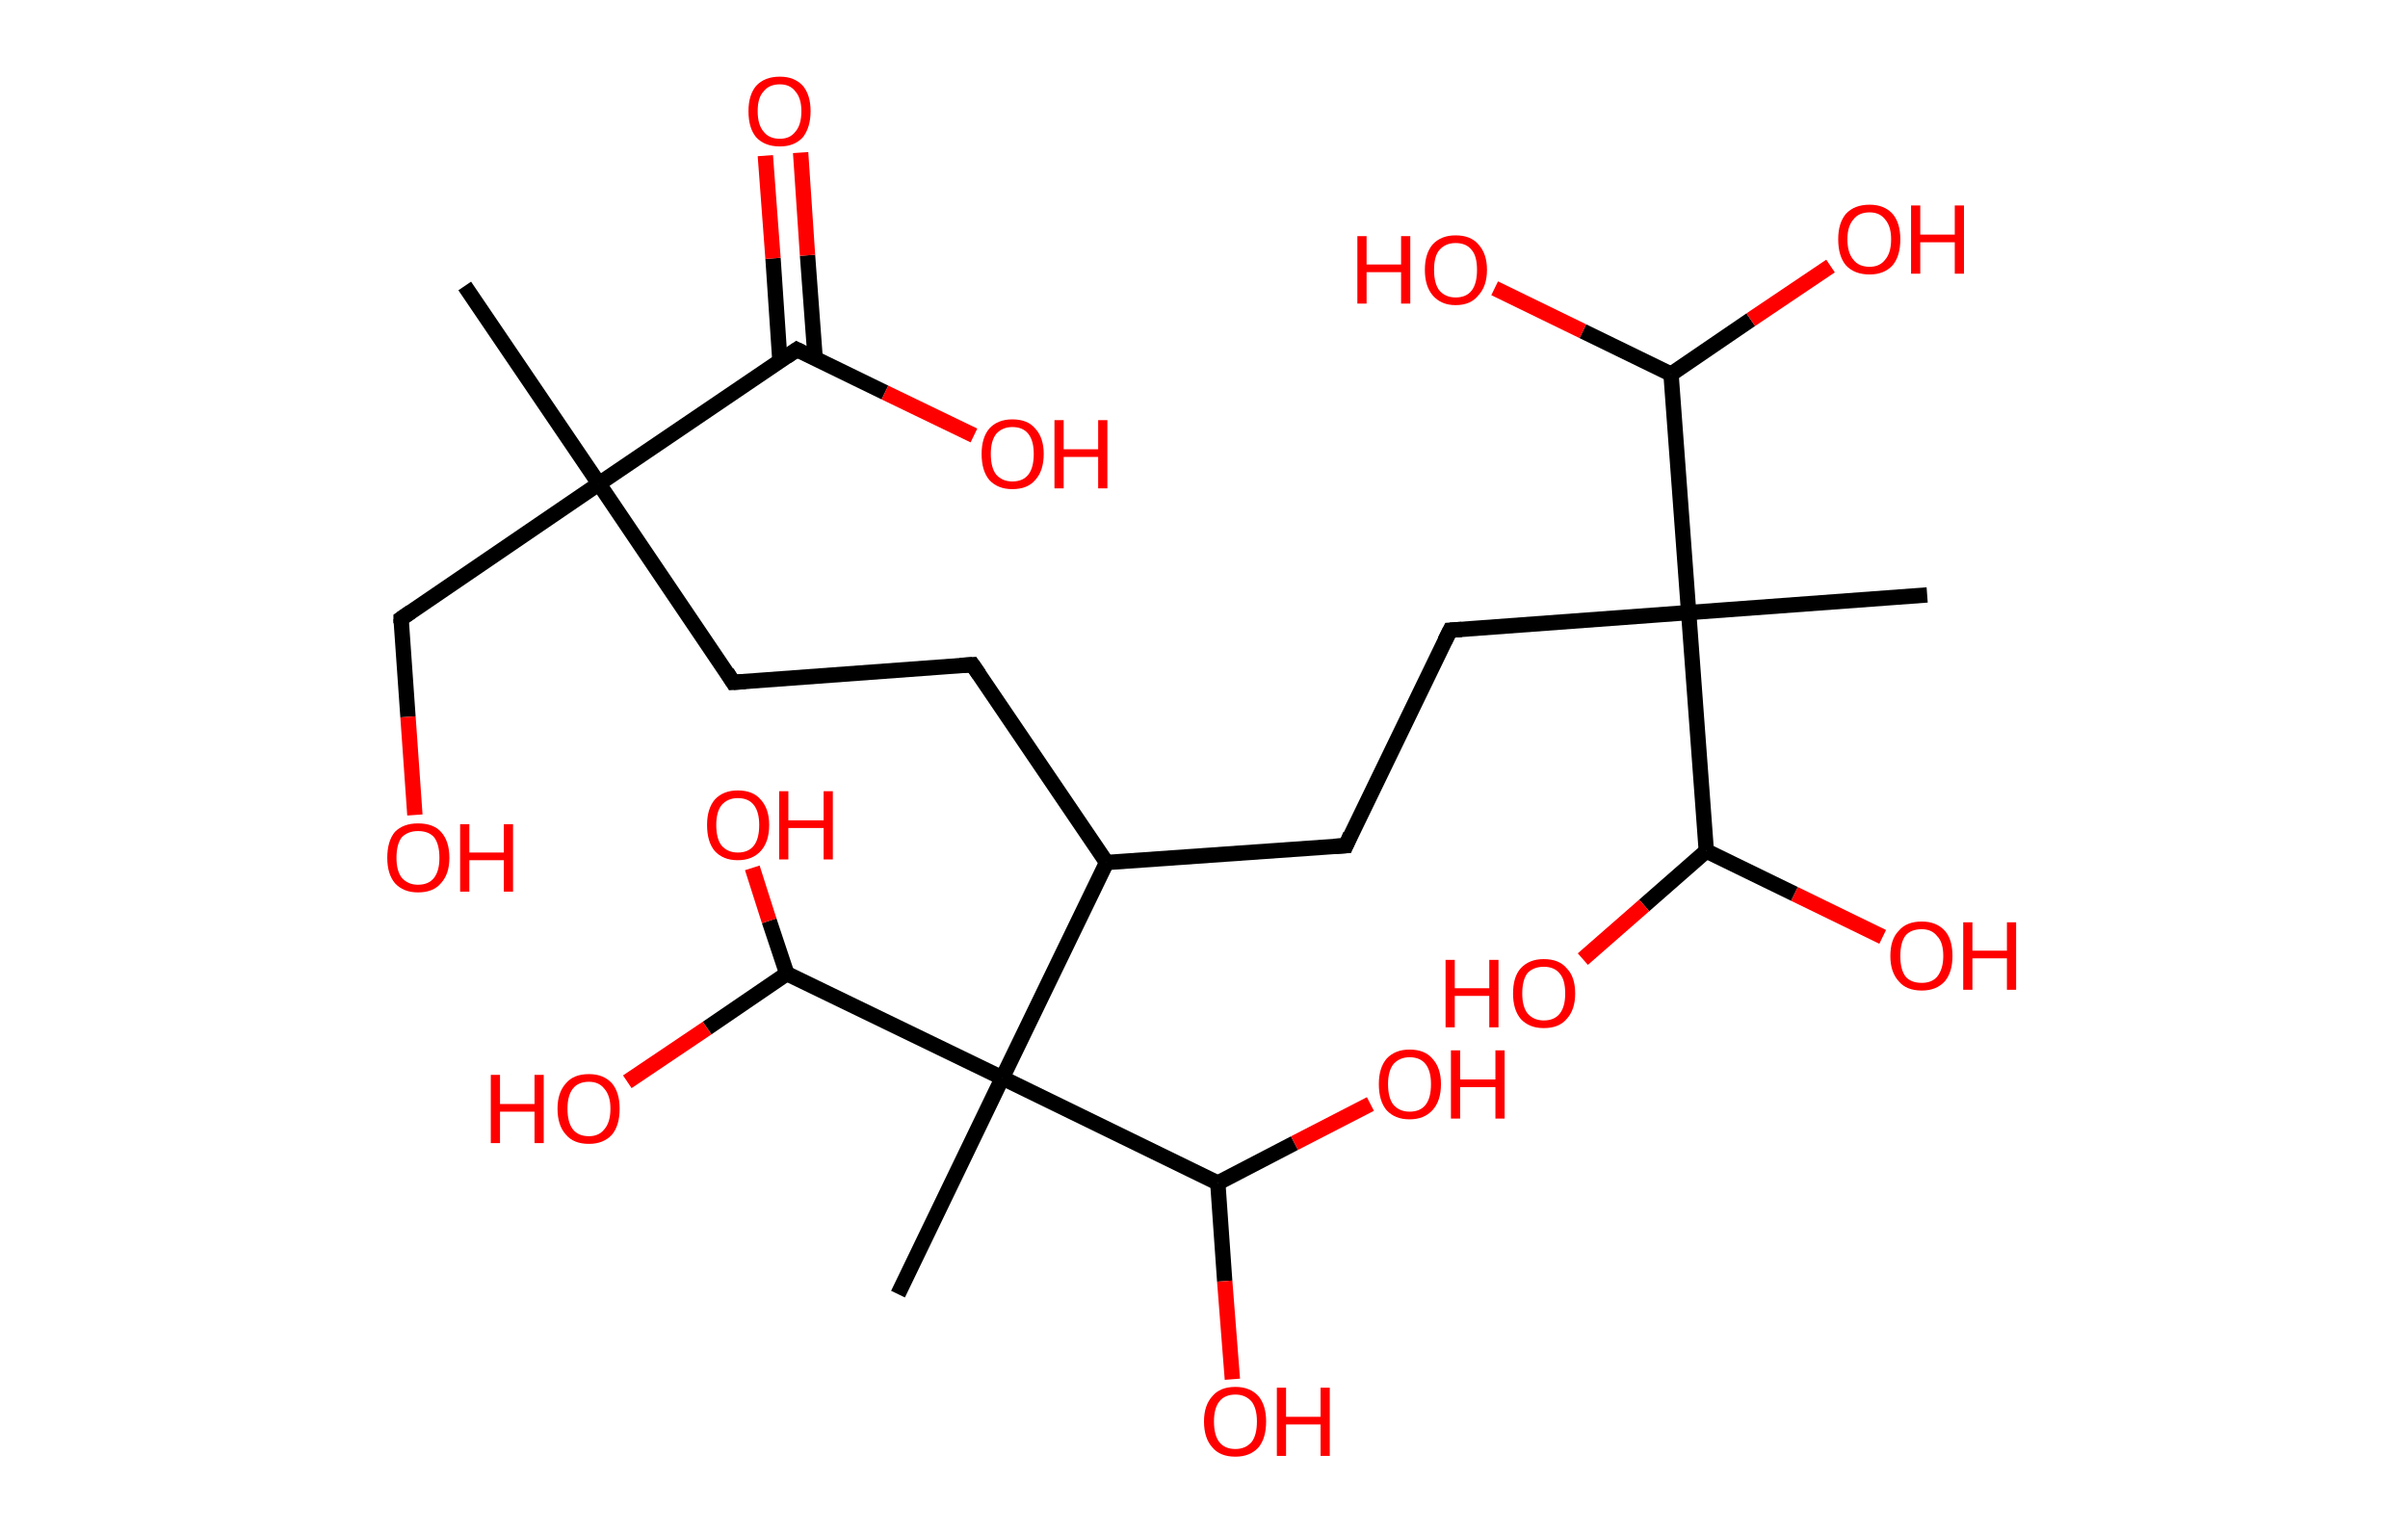 <?xml version='1.0' encoding='ASCII' standalone='yes'?>
<svg xmlns="http://www.w3.org/2000/svg" xmlns:rdkit="http://www.rdkit.org/xml" xmlns:xlink="http://www.w3.org/1999/xlink" version="1.1" baseProfile="full" xml:space="preserve" width="314px" height="200px" viewBox="0 0 314 200">
<!-- END OF HEADER -->
<rect style="opacity:1.0;fill:#FFFFFF;stroke:none" width="314.0" height="200.0" x="0.0" y="0.0"> </rect>
<path class="bond-0 atom-0 atom-1" d="M 60.6,37.3 L 78.1,63.1" style="fill:none;fill-rule:evenodd;stroke:#000000;stroke-width:2.0px;stroke-linecap:butt;stroke-linejoin:miter;stroke-opacity:1"/>
<path class="bond-1 atom-1 atom-2" d="M 78.1,63.1 L 52.3,80.7" style="fill:none;fill-rule:evenodd;stroke:#000000;stroke-width:2.0px;stroke-linecap:butt;stroke-linejoin:miter;stroke-opacity:1"/>
<path class="bond-2 atom-2 atom-3" d="M 52.3,80.7 L 53.2,93.5" style="fill:none;fill-rule:evenodd;stroke:#000000;stroke-width:2.0px;stroke-linecap:butt;stroke-linejoin:miter;stroke-opacity:1"/>
<path class="bond-2 atom-2 atom-3" d="M 53.2,93.5 L 54.1,106.3" style="fill:none;fill-rule:evenodd;stroke:#FF0000;stroke-width:2.0px;stroke-linecap:butt;stroke-linejoin:miter;stroke-opacity:1"/>
<path class="bond-3 atom-1 atom-4" d="M 78.1,63.1 L 95.6,89.0" style="fill:none;fill-rule:evenodd;stroke:#000000;stroke-width:2.0px;stroke-linecap:butt;stroke-linejoin:miter;stroke-opacity:1"/>
<path class="bond-4 atom-4 atom-5" d="M 95.6,89.0 L 126.8,86.7" style="fill:none;fill-rule:evenodd;stroke:#000000;stroke-width:2.0px;stroke-linecap:butt;stroke-linejoin:miter;stroke-opacity:1"/>
<path class="bond-5 atom-5 atom-6" d="M 126.8,86.7 L 144.3,112.5" style="fill:none;fill-rule:evenodd;stroke:#000000;stroke-width:2.0px;stroke-linecap:butt;stroke-linejoin:miter;stroke-opacity:1"/>
<path class="bond-6 atom-6 atom-7" d="M 144.3,112.5 L 175.5,110.3" style="fill:none;fill-rule:evenodd;stroke:#000000;stroke-width:2.0px;stroke-linecap:butt;stroke-linejoin:miter;stroke-opacity:1"/>
<path class="bond-7 atom-7 atom-8" d="M 175.5,110.3 L 189.1,82.2" style="fill:none;fill-rule:evenodd;stroke:#000000;stroke-width:2.0px;stroke-linecap:butt;stroke-linejoin:miter;stroke-opacity:1"/>
<path class="bond-8 atom-8 atom-9" d="M 189.1,82.2 L 220.2,79.9" style="fill:none;fill-rule:evenodd;stroke:#000000;stroke-width:2.0px;stroke-linecap:butt;stroke-linejoin:miter;stroke-opacity:1"/>
<path class="bond-9 atom-9 atom-10" d="M 220.2,79.9 L 251.3,77.6" style="fill:none;fill-rule:evenodd;stroke:#000000;stroke-width:2.0px;stroke-linecap:butt;stroke-linejoin:miter;stroke-opacity:1"/>
<path class="bond-10 atom-9 atom-11" d="M 220.2,79.9 L 217.9,48.8" style="fill:none;fill-rule:evenodd;stroke:#000000;stroke-width:2.0px;stroke-linecap:butt;stroke-linejoin:miter;stroke-opacity:1"/>
<path class="bond-11 atom-11 atom-12" d="M 217.9,48.8 L 228.3,41.7" style="fill:none;fill-rule:evenodd;stroke:#000000;stroke-width:2.0px;stroke-linecap:butt;stroke-linejoin:miter;stroke-opacity:1"/>
<path class="bond-11 atom-11 atom-12" d="M 228.3,41.7 L 238.7,34.7" style="fill:none;fill-rule:evenodd;stroke:#FF0000;stroke-width:2.0px;stroke-linecap:butt;stroke-linejoin:miter;stroke-opacity:1"/>
<path class="bond-12 atom-11 atom-13" d="M 217.9,48.8 L 206.4,43.2" style="fill:none;fill-rule:evenodd;stroke:#000000;stroke-width:2.0px;stroke-linecap:butt;stroke-linejoin:miter;stroke-opacity:1"/>
<path class="bond-12 atom-11 atom-13" d="M 206.4,43.2 L 194.9,37.6" style="fill:none;fill-rule:evenodd;stroke:#FF0000;stroke-width:2.0px;stroke-linecap:butt;stroke-linejoin:miter;stroke-opacity:1"/>
<path class="bond-13 atom-9 atom-14" d="M 220.2,79.9 L 222.5,111.0" style="fill:none;fill-rule:evenodd;stroke:#000000;stroke-width:2.0px;stroke-linecap:butt;stroke-linejoin:miter;stroke-opacity:1"/>
<path class="bond-14 atom-14 atom-15" d="M 222.5,111.0 L 234.0,116.6" style="fill:none;fill-rule:evenodd;stroke:#000000;stroke-width:2.0px;stroke-linecap:butt;stroke-linejoin:miter;stroke-opacity:1"/>
<path class="bond-14 atom-14 atom-15" d="M 234.0,116.6 L 245.5,122.2" style="fill:none;fill-rule:evenodd;stroke:#FF0000;stroke-width:2.0px;stroke-linecap:butt;stroke-linejoin:miter;stroke-opacity:1"/>
<path class="bond-15 atom-14 atom-16" d="M 222.5,111.0 L 214.4,118.1" style="fill:none;fill-rule:evenodd;stroke:#000000;stroke-width:2.0px;stroke-linecap:butt;stroke-linejoin:miter;stroke-opacity:1"/>
<path class="bond-15 atom-14 atom-16" d="M 214.4,118.1 L 206.4,125.1" style="fill:none;fill-rule:evenodd;stroke:#FF0000;stroke-width:2.0px;stroke-linecap:butt;stroke-linejoin:miter;stroke-opacity:1"/>
<path class="bond-16 atom-6 atom-17" d="M 144.3,112.5 L 130.7,140.6" style="fill:none;fill-rule:evenodd;stroke:#000000;stroke-width:2.0px;stroke-linecap:butt;stroke-linejoin:miter;stroke-opacity:1"/>
<path class="bond-17 atom-17 atom-18" d="M 130.7,140.6 L 117.1,168.8" style="fill:none;fill-rule:evenodd;stroke:#000000;stroke-width:2.0px;stroke-linecap:butt;stroke-linejoin:miter;stroke-opacity:1"/>
<path class="bond-18 atom-17 atom-19" d="M 130.7,140.6 L 158.8,154.3" style="fill:none;fill-rule:evenodd;stroke:#000000;stroke-width:2.0px;stroke-linecap:butt;stroke-linejoin:miter;stroke-opacity:1"/>
<path class="bond-19 atom-19 atom-20" d="M 158.8,154.3 L 168.8,149.1" style="fill:none;fill-rule:evenodd;stroke:#000000;stroke-width:2.0px;stroke-linecap:butt;stroke-linejoin:miter;stroke-opacity:1"/>
<path class="bond-19 atom-19 atom-20" d="M 168.8,149.1 L 178.7,144.0" style="fill:none;fill-rule:evenodd;stroke:#FF0000;stroke-width:2.0px;stroke-linecap:butt;stroke-linejoin:miter;stroke-opacity:1"/>
<path class="bond-20 atom-19 atom-21" d="M 158.8,154.3 L 159.7,167.1" style="fill:none;fill-rule:evenodd;stroke:#000000;stroke-width:2.0px;stroke-linecap:butt;stroke-linejoin:miter;stroke-opacity:1"/>
<path class="bond-20 atom-19 atom-21" d="M 159.7,167.1 L 160.7,179.9" style="fill:none;fill-rule:evenodd;stroke:#FF0000;stroke-width:2.0px;stroke-linecap:butt;stroke-linejoin:miter;stroke-opacity:1"/>
<path class="bond-21 atom-17 atom-22" d="M 130.7,140.6 L 102.6,127.0" style="fill:none;fill-rule:evenodd;stroke:#000000;stroke-width:2.0px;stroke-linecap:butt;stroke-linejoin:miter;stroke-opacity:1"/>
<path class="bond-22 atom-22 atom-23" d="M 102.6,127.0 L 92.2,134.1" style="fill:none;fill-rule:evenodd;stroke:#000000;stroke-width:2.0px;stroke-linecap:butt;stroke-linejoin:miter;stroke-opacity:1"/>
<path class="bond-22 atom-22 atom-23" d="M 92.2,134.1 L 81.8,141.1" style="fill:none;fill-rule:evenodd;stroke:#FF0000;stroke-width:2.0px;stroke-linecap:butt;stroke-linejoin:miter;stroke-opacity:1"/>
<path class="bond-23 atom-22 atom-24" d="M 102.6,127.0 L 100.3,120.1" style="fill:none;fill-rule:evenodd;stroke:#000000;stroke-width:2.0px;stroke-linecap:butt;stroke-linejoin:miter;stroke-opacity:1"/>
<path class="bond-23 atom-22 atom-24" d="M 100.3,120.1 L 98.1,113.2" style="fill:none;fill-rule:evenodd;stroke:#FF0000;stroke-width:2.0px;stroke-linecap:butt;stroke-linejoin:miter;stroke-opacity:1"/>
<path class="bond-24 atom-1 atom-25" d="M 78.1,63.1 L 103.9,45.6" style="fill:none;fill-rule:evenodd;stroke:#000000;stroke-width:2.0px;stroke-linecap:butt;stroke-linejoin:miter;stroke-opacity:1"/>
<path class="bond-25 atom-25 atom-26" d="M 106.3,46.8 L 105.3,33.3" style="fill:none;fill-rule:evenodd;stroke:#000000;stroke-width:2.0px;stroke-linecap:butt;stroke-linejoin:miter;stroke-opacity:1"/>
<path class="bond-25 atom-25 atom-26" d="M 105.3,33.3 L 104.4,19.9" style="fill:none;fill-rule:evenodd;stroke:#FF0000;stroke-width:2.0px;stroke-linecap:butt;stroke-linejoin:miter;stroke-opacity:1"/>
<path class="bond-25 atom-25 atom-26" d="M 101.7,47.1 L 100.8,33.7" style="fill:none;fill-rule:evenodd;stroke:#000000;stroke-width:2.0px;stroke-linecap:butt;stroke-linejoin:miter;stroke-opacity:1"/>
<path class="bond-25 atom-25 atom-26" d="M 100.8,33.7 L 99.8,20.3" style="fill:none;fill-rule:evenodd;stroke:#FF0000;stroke-width:2.0px;stroke-linecap:butt;stroke-linejoin:miter;stroke-opacity:1"/>
<path class="bond-26 atom-25 atom-27" d="M 103.9,45.6 L 115.4,51.2" style="fill:none;fill-rule:evenodd;stroke:#000000;stroke-width:2.0px;stroke-linecap:butt;stroke-linejoin:miter;stroke-opacity:1"/>
<path class="bond-26 atom-25 atom-27" d="M 115.4,51.2 L 127.0,56.8" style="fill:none;fill-rule:evenodd;stroke:#FF0000;stroke-width:2.0px;stroke-linecap:butt;stroke-linejoin:miter;stroke-opacity:1"/>
<path d="M 53.6,79.8 L 52.3,80.7 L 52.3,81.3" style="fill:none;stroke:#000000;stroke-width:2.0px;stroke-linecap:butt;stroke-linejoin:miter;stroke-opacity:1;"/>
<path d="M 94.8,87.7 L 95.6,89.0 L 97.2,88.9" style="fill:none;stroke:#000000;stroke-width:2.0px;stroke-linecap:butt;stroke-linejoin:miter;stroke-opacity:1;"/>
<path d="M 125.2,86.8 L 126.8,86.7 L 127.7,88.0" style="fill:none;stroke:#000000;stroke-width:2.0px;stroke-linecap:butt;stroke-linejoin:miter;stroke-opacity:1;"/>
<path d="M 173.9,110.4 L 175.5,110.3 L 176.1,108.9" style="fill:none;stroke:#000000;stroke-width:2.0px;stroke-linecap:butt;stroke-linejoin:miter;stroke-opacity:1;"/>
<path d="M 188.4,83.6 L 189.1,82.2 L 190.6,82.1" style="fill:none;stroke:#000000;stroke-width:2.0px;stroke-linecap:butt;stroke-linejoin:miter;stroke-opacity:1;"/>
<path d="M 102.6,46.5 L 103.9,45.6 L 104.5,45.9" style="fill:none;stroke:#000000;stroke-width:2.0px;stroke-linecap:butt;stroke-linejoin:miter;stroke-opacity:1;"/>
<path class="atom-3" d="M 50.5 111.9 Q 50.5 109.7, 51.5 108.5 Q 52.6 107.4, 54.5 107.4 Q 56.5 107.4, 57.5 108.5 Q 58.6 109.7, 58.6 111.9 Q 58.6 114.0, 57.5 115.2 Q 56.5 116.4, 54.5 116.4 Q 52.6 116.4, 51.5 115.2 Q 50.5 114.0, 50.5 111.9 M 54.5 115.4 Q 55.9 115.4, 56.6 114.5 Q 57.3 113.6, 57.3 111.9 Q 57.3 110.1, 56.6 109.2 Q 55.9 108.4, 54.5 108.4 Q 53.2 108.4, 52.4 109.2 Q 51.7 110.1, 51.7 111.9 Q 51.7 113.6, 52.4 114.5 Q 53.2 115.4, 54.5 115.4 " fill="#FF0000"/>
<path class="atom-3" d="M 60.0 107.5 L 61.2 107.5 L 61.2 111.2 L 65.7 111.2 L 65.7 107.5 L 66.9 107.5 L 66.9 116.3 L 65.7 116.3 L 65.7 112.2 L 61.2 112.2 L 61.2 116.3 L 60.0 116.3 L 60.0 107.5 " fill="#FF0000"/>
<path class="atom-12" d="M 239.7 31.2 Q 239.7 29.1, 240.7 27.9 Q 241.8 26.7, 243.8 26.7 Q 245.7 26.7, 246.8 27.9 Q 247.8 29.1, 247.8 31.2 Q 247.8 33.4, 246.8 34.6 Q 245.7 35.8, 243.8 35.8 Q 241.8 35.8, 240.7 34.6 Q 239.7 33.4, 239.7 31.2 M 243.8 34.8 Q 245.1 34.8, 245.8 33.9 Q 246.6 33.0, 246.6 31.2 Q 246.6 29.5, 245.8 28.6 Q 245.1 27.7, 243.8 27.7 Q 242.4 27.7, 241.7 28.6 Q 240.9 29.5, 240.9 31.2 Q 240.9 33.0, 241.7 33.9 Q 242.4 34.8, 243.8 34.8 " fill="#FF0000"/>
<path class="atom-12" d="M 249.2 26.8 L 250.4 26.8 L 250.4 30.6 L 254.9 30.6 L 254.9 26.8 L 256.1 26.8 L 256.1 35.7 L 254.9 35.7 L 254.9 31.6 L 250.4 31.6 L 250.4 35.7 L 249.2 35.7 L 249.2 26.8 " fill="#FF0000"/>
<path class="atom-13" d="M 177.0 30.8 L 178.2 30.8 L 178.2 34.5 L 182.7 34.5 L 182.7 30.8 L 183.9 30.8 L 183.9 39.6 L 182.7 39.6 L 182.7 35.5 L 178.2 35.5 L 178.2 39.6 L 177.0 39.6 L 177.0 30.8 " fill="#FF0000"/>
<path class="atom-13" d="M 185.8 35.2 Q 185.8 33.1, 186.8 31.9 Q 187.9 30.7, 189.8 30.7 Q 191.8 30.7, 192.8 31.9 Q 193.9 33.1, 193.9 35.2 Q 193.9 37.3, 192.8 38.5 Q 191.8 39.8, 189.8 39.8 Q 187.9 39.8, 186.8 38.5 Q 185.8 37.3, 185.8 35.2 M 189.8 38.8 Q 191.2 38.8, 191.9 37.9 Q 192.6 37.0, 192.6 35.2 Q 192.6 33.4, 191.9 32.6 Q 191.2 31.7, 189.8 31.7 Q 188.5 31.7, 187.7 32.6 Q 187.0 33.4, 187.0 35.2 Q 187.0 37.0, 187.7 37.9 Q 188.5 38.8, 189.8 38.8 " fill="#FF0000"/>
<path class="atom-15" d="M 246.5 124.7 Q 246.5 122.5, 247.6 121.4 Q 248.6 120.2, 250.6 120.2 Q 252.5 120.2, 253.6 121.4 Q 254.6 122.5, 254.6 124.7 Q 254.6 126.8, 253.6 128.0 Q 252.5 129.2, 250.6 129.2 Q 248.6 129.2, 247.6 128.0 Q 246.5 126.8, 246.5 124.7 M 250.6 128.2 Q 251.9 128.2, 252.6 127.4 Q 253.4 126.4, 253.4 124.7 Q 253.4 122.9, 252.6 122.1 Q 251.9 121.2, 250.6 121.2 Q 249.2 121.2, 248.5 122.0 Q 247.8 122.9, 247.8 124.7 Q 247.8 126.5, 248.5 127.4 Q 249.2 128.2, 250.6 128.2 " fill="#FF0000"/>
<path class="atom-15" d="M 256.0 120.3 L 257.2 120.3 L 257.2 124.0 L 261.7 124.0 L 261.7 120.3 L 262.9 120.3 L 262.9 129.1 L 261.7 129.1 L 261.7 125.0 L 257.2 125.0 L 257.2 129.1 L 256.0 129.1 L 256.0 120.3 " fill="#FF0000"/>
<path class="atom-16" d="M 188.5 125.2 L 189.7 125.2 L 189.7 128.9 L 194.2 128.9 L 194.2 125.2 L 195.4 125.2 L 195.4 134.0 L 194.2 134.0 L 194.2 129.9 L 189.7 129.9 L 189.7 134.0 L 188.5 134.0 L 188.5 125.2 " fill="#FF0000"/>
<path class="atom-16" d="M 197.3 129.6 Q 197.3 127.4, 198.3 126.3 Q 199.4 125.1, 201.3 125.1 Q 203.3 125.1, 204.3 126.3 Q 205.4 127.4, 205.4 129.6 Q 205.4 131.7, 204.3 132.9 Q 203.3 134.1, 201.3 134.1 Q 199.4 134.1, 198.3 132.9 Q 197.3 131.7, 197.3 129.6 M 201.3 133.1 Q 202.7 133.1, 203.4 132.2 Q 204.1 131.3, 204.1 129.6 Q 204.1 127.8, 203.4 127.0 Q 202.7 126.1, 201.3 126.1 Q 200.0 126.1, 199.2 126.9 Q 198.5 127.8, 198.5 129.6 Q 198.5 131.3, 199.2 132.2 Q 200.0 133.1, 201.3 133.1 " fill="#FF0000"/>
<path class="atom-20" d="M 179.8 141.4 Q 179.8 139.3, 180.8 138.1 Q 181.9 136.9, 183.8 136.9 Q 185.8 136.9, 186.8 138.1 Q 187.9 139.3, 187.9 141.4 Q 187.9 143.6, 186.8 144.8 Q 185.7 146.0, 183.8 146.0 Q 181.9 146.0, 180.8 144.8 Q 179.8 143.6, 179.8 141.4 M 183.8 145.0 Q 185.2 145.0, 185.9 144.1 Q 186.6 143.2, 186.6 141.4 Q 186.6 139.7, 185.9 138.8 Q 185.2 137.9, 183.8 137.9 Q 182.5 137.9, 181.7 138.8 Q 181.0 139.7, 181.0 141.4 Q 181.0 143.2, 181.7 144.1 Q 182.5 145.0, 183.8 145.0 " fill="#FF0000"/>
<path class="atom-20" d="M 189.2 137.0 L 190.4 137.0 L 190.4 140.8 L 195.0 140.8 L 195.0 137.0 L 196.2 137.0 L 196.2 145.9 L 195.0 145.9 L 195.0 141.8 L 190.4 141.8 L 190.4 145.9 L 189.2 145.9 L 189.2 137.0 " fill="#FF0000"/>
<path class="atom-21" d="M 157.0 185.4 Q 157.0 183.3, 158.1 182.1 Q 159.1 180.9, 161.1 180.9 Q 163.0 180.9, 164.1 182.1 Q 165.1 183.3, 165.1 185.4 Q 165.1 187.6, 164.1 188.8 Q 163.0 190.0, 161.1 190.0 Q 159.1 190.0, 158.1 188.8 Q 157.0 187.6, 157.0 185.4 M 161.1 189.0 Q 162.4 189.0, 163.2 188.1 Q 163.9 187.2, 163.9 185.4 Q 163.9 183.7, 163.2 182.8 Q 162.4 181.9, 161.1 181.9 Q 159.7 181.9, 159.0 182.8 Q 158.3 183.7, 158.3 185.4 Q 158.3 187.2, 159.0 188.1 Q 159.7 189.0, 161.1 189.0 " fill="#FF0000"/>
<path class="atom-21" d="M 166.5 181.0 L 167.7 181.0 L 167.7 184.8 L 172.2 184.8 L 172.2 181.0 L 173.4 181.0 L 173.4 189.9 L 172.2 189.9 L 172.2 185.8 L 167.7 185.8 L 167.7 189.9 L 166.5 189.9 L 166.5 181.0 " fill="#FF0000"/>
<path class="atom-23" d="M 64.0 140.2 L 65.2 140.2 L 65.2 144.0 L 69.7 144.0 L 69.7 140.2 L 70.9 140.2 L 70.9 149.1 L 69.7 149.1 L 69.7 145.0 L 65.2 145.0 L 65.2 149.1 L 64.0 149.1 L 64.0 140.2 " fill="#FF0000"/>
<path class="atom-23" d="M 72.7 144.6 Q 72.7 142.5, 73.8 141.3 Q 74.8 140.1, 76.8 140.1 Q 78.7 140.1, 79.8 141.3 Q 80.8 142.5, 80.8 144.6 Q 80.8 146.8, 79.8 148.0 Q 78.7 149.2, 76.8 149.2 Q 74.8 149.2, 73.8 148.0 Q 72.7 146.8, 72.7 144.6 M 76.8 148.2 Q 78.1 148.2, 78.8 147.3 Q 79.6 146.4, 79.6 144.6 Q 79.6 142.9, 78.8 142.0 Q 78.1 141.1, 76.8 141.1 Q 75.4 141.1, 74.7 142.0 Q 74.0 142.9, 74.0 144.6 Q 74.0 146.4, 74.7 147.3 Q 75.4 148.2, 76.8 148.2 " fill="#FF0000"/>
<path class="atom-24" d="M 92.2 107.6 Q 92.2 105.5, 93.2 104.3 Q 94.3 103.1, 96.2 103.1 Q 98.2 103.1, 99.2 104.3 Q 100.3 105.5, 100.3 107.6 Q 100.3 109.8, 99.2 111.0 Q 98.1 112.2, 96.2 112.2 Q 94.3 112.2, 93.2 111.0 Q 92.2 109.8, 92.2 107.6 M 96.2 111.2 Q 97.6 111.2, 98.3 110.3 Q 99.0 109.4, 99.0 107.6 Q 99.0 105.9, 98.3 105.0 Q 97.6 104.1, 96.2 104.1 Q 94.9 104.1, 94.1 105.0 Q 93.4 105.9, 93.4 107.6 Q 93.4 109.4, 94.1 110.3 Q 94.9 111.2, 96.2 111.2 " fill="#FF0000"/>
<path class="atom-24" d="M 101.6 103.2 L 102.8 103.2 L 102.8 107.0 L 107.4 107.0 L 107.4 103.2 L 108.6 103.2 L 108.6 112.1 L 107.4 112.1 L 107.4 108.0 L 102.8 108.0 L 102.8 112.1 L 101.6 112.1 L 101.6 103.2 " fill="#FF0000"/>
<path class="atom-26" d="M 97.6 14.5 Q 97.6 12.4, 98.6 11.2 Q 99.7 10.0, 101.7 10.0 Q 103.6 10.0, 104.7 11.2 Q 105.7 12.4, 105.7 14.5 Q 105.7 16.6, 104.7 17.9 Q 103.6 19.1, 101.7 19.1 Q 99.7 19.1, 98.6 17.9 Q 97.6 16.7, 97.6 14.5 M 101.7 18.1 Q 103.0 18.1, 103.7 17.2 Q 104.5 16.3, 104.5 14.5 Q 104.5 12.8, 103.7 11.9 Q 103.0 11.0, 101.7 11.0 Q 100.3 11.0, 99.6 11.9 Q 98.8 12.7, 98.8 14.5 Q 98.8 16.3, 99.6 17.2 Q 100.3 18.1, 101.7 18.1 " fill="#FF0000"/>
<path class="atom-27" d="M 128.0 59.2 Q 128.0 57.1, 129.0 55.9 Q 130.1 54.7, 132.0 54.7 Q 134.0 54.7, 135.0 55.9 Q 136.1 57.1, 136.1 59.2 Q 136.1 61.4, 135.0 62.6 Q 134.0 63.8, 132.0 63.8 Q 130.1 63.8, 129.0 62.6 Q 128.0 61.4, 128.0 59.2 M 132.0 62.8 Q 133.4 62.8, 134.1 61.9 Q 134.8 61.0, 134.8 59.2 Q 134.8 57.5, 134.1 56.6 Q 133.4 55.7, 132.0 55.7 Q 130.7 55.7, 129.9 56.6 Q 129.2 57.5, 129.2 59.2 Q 129.2 61.0, 129.9 61.9 Q 130.7 62.8, 132.0 62.8 " fill="#FF0000"/>
<path class="atom-27" d="M 137.5 54.8 L 138.7 54.8 L 138.7 58.6 L 143.2 58.6 L 143.2 54.8 L 144.4 54.8 L 144.4 63.7 L 143.2 63.7 L 143.2 59.6 L 138.7 59.6 L 138.7 63.7 L 137.5 63.7 L 137.5 54.8 " fill="#FF0000"/>
</svg>
